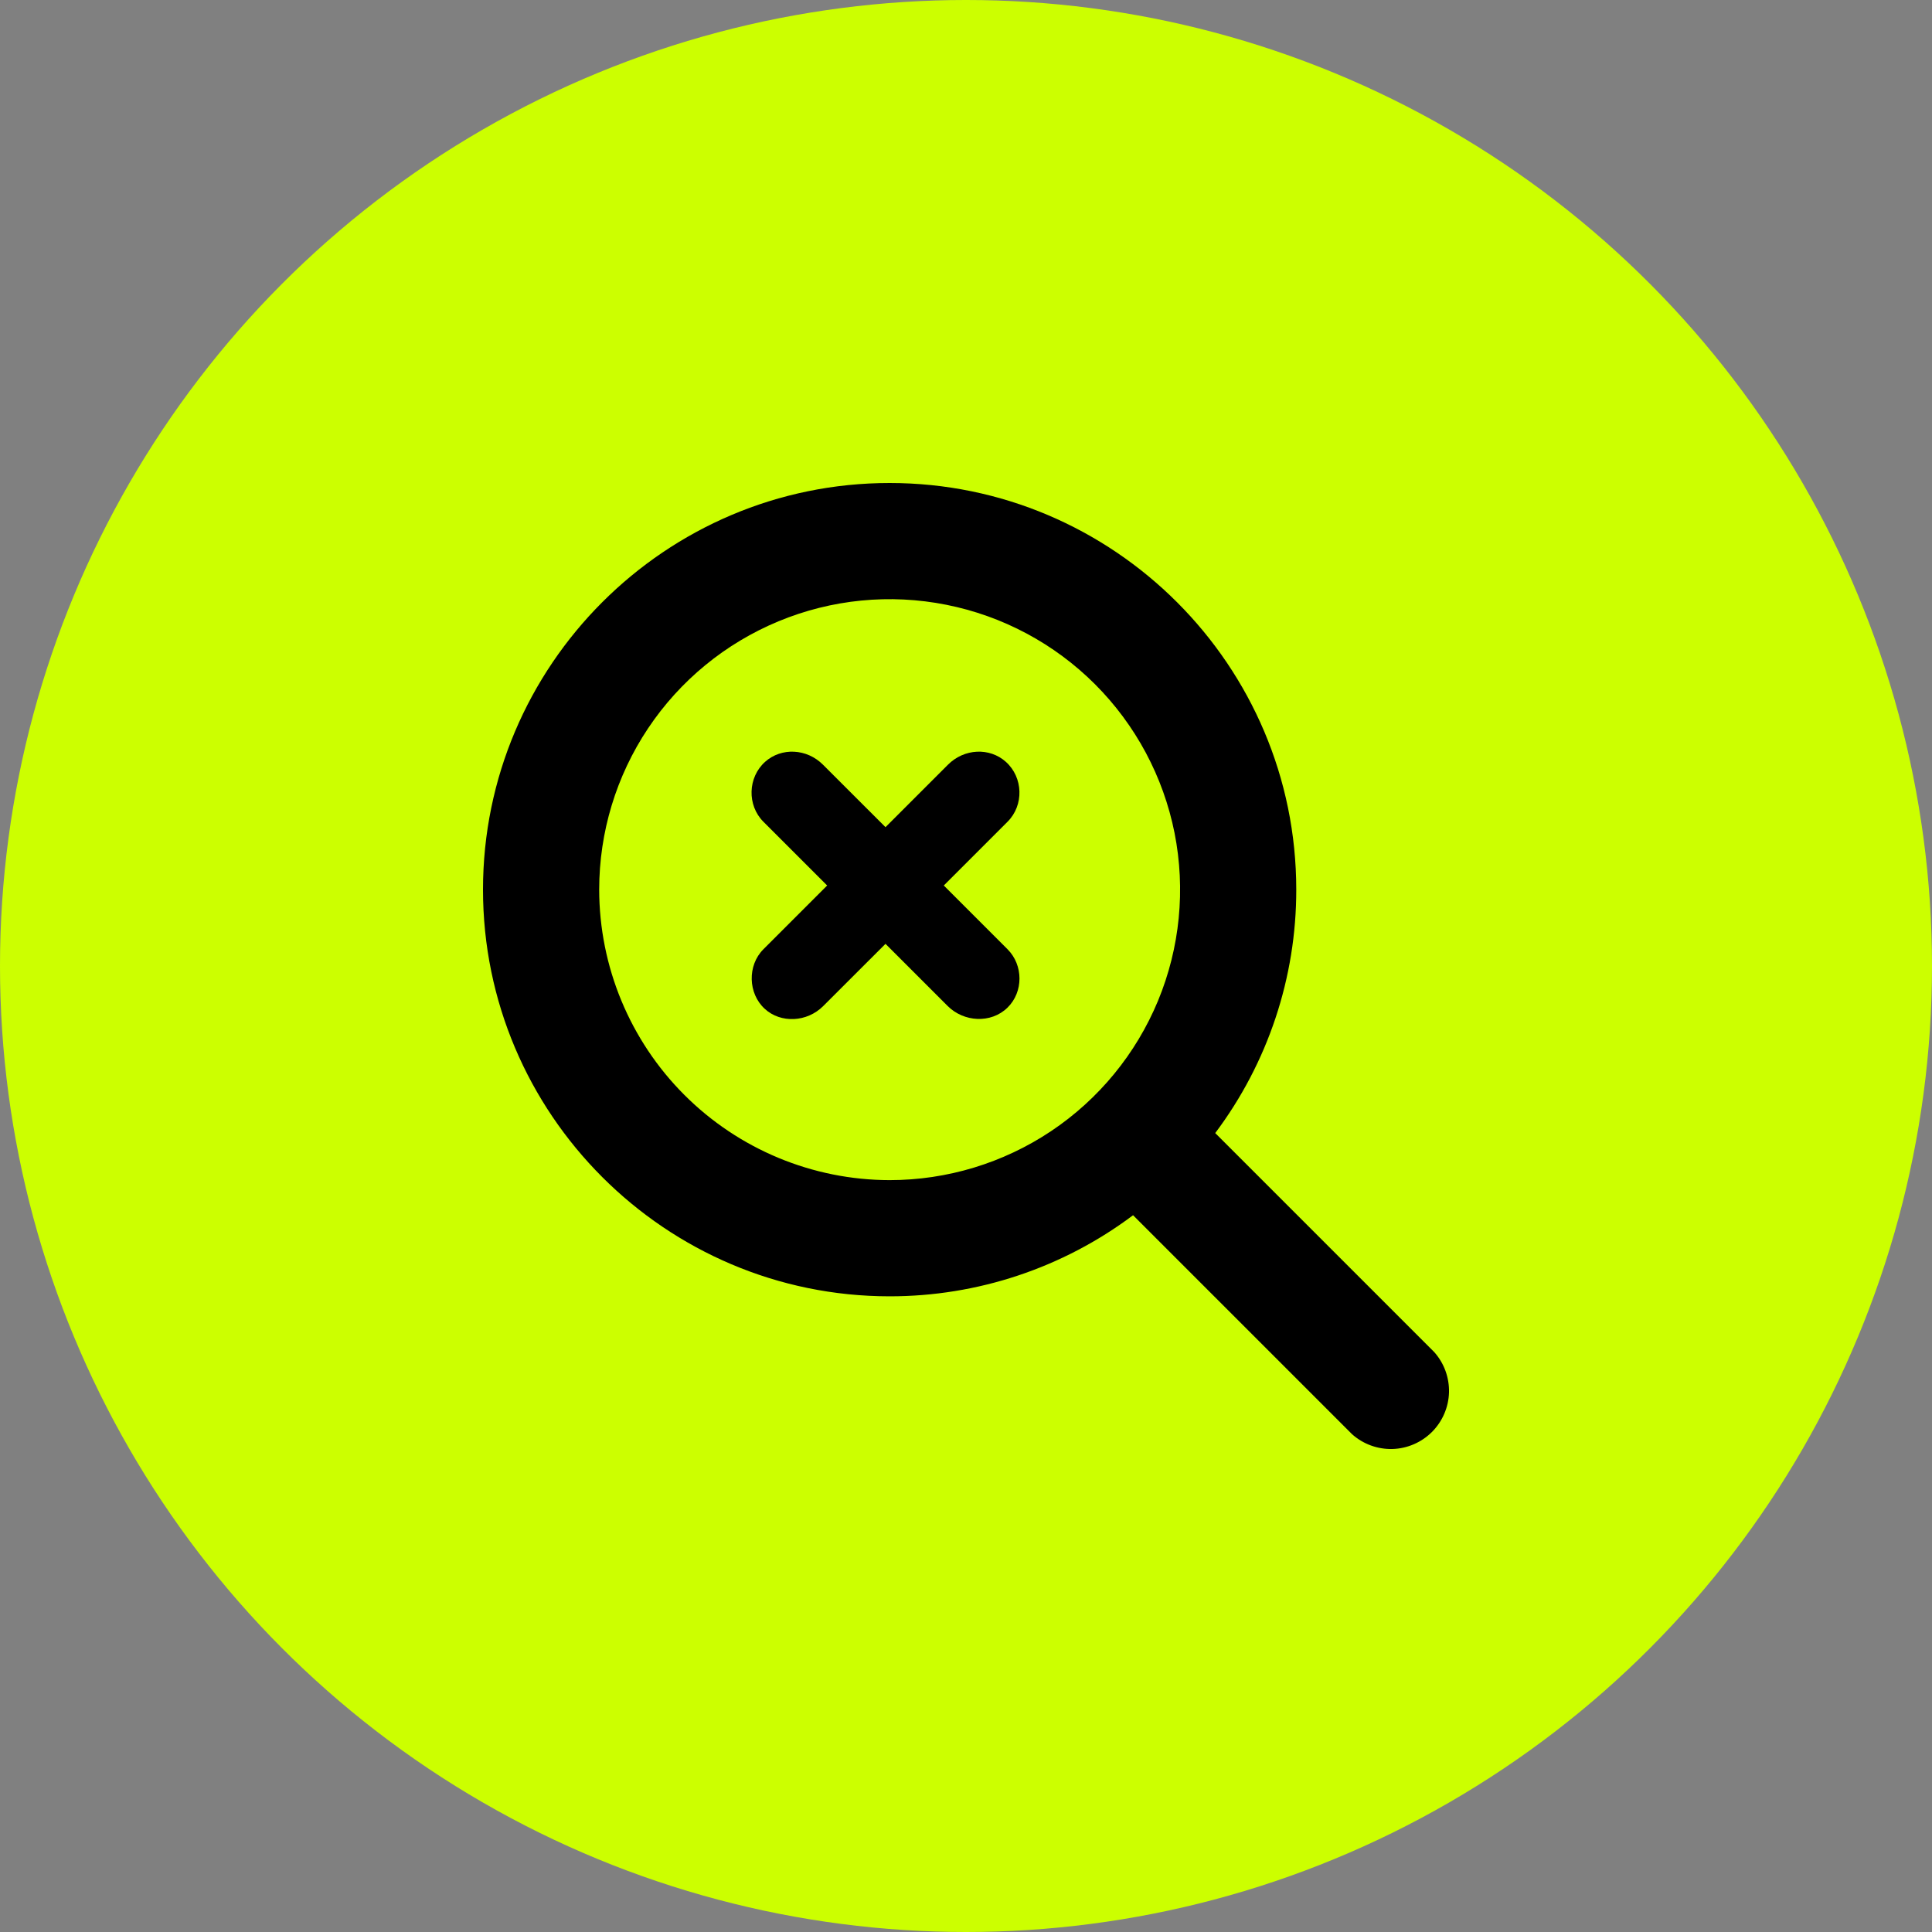 <svg width="36" height="36" viewBox="0 0 36 36" fill="none" xmlns="http://www.w3.org/2000/svg">
<rect x="0" y="0" width="36" height="36" fill="#808080" stroke="none"/>
<circle cx="18" cy="18" r="18" fill="#CCFF00"/>
<path d="M26.724 25.193L22.644 21.113C23.626 19.805 24.156 18.213 24.154 16.577C24.154 12.399 20.755 9 16.577 9C12.399 9 9 12.399 9 16.577C9 20.755 12.399 24.155 16.577 24.155C18.213 24.156 19.805 23.626 21.113 22.644L25.193 26.724C25.4 26.909 25.669 27.007 25.946 27C26.223 26.992 26.486 26.878 26.682 26.683C26.878 26.487 26.992 26.223 27 25.946C27.007 25.669 26.909 25.4 26.724 25.193ZM11.165 16.577C11.165 15.507 11.482 14.46 12.077 13.57C12.672 12.68 13.517 11.987 14.506 11.577C15.495 11.167 16.583 11.06 17.633 11.269C18.683 11.478 19.647 11.993 20.404 12.75C21.161 13.507 21.677 14.472 21.886 15.521C22.094 16.571 21.987 17.66 21.578 18.648C21.168 19.637 20.474 20.483 19.584 21.078C18.694 21.672 17.648 21.99 16.577 21.99C15.142 21.988 13.767 21.417 12.752 20.402C11.738 19.388 11.167 18.012 11.165 16.577Z" fill="black"/>
<g clip-path="url(#clip0_184_55)">
<path d="M17.586 16.5L18.774 15.312C19.083 15.004 19.067 14.486 18.742 14.195C18.439 13.924 17.966 13.947 17.665 14.248L16.5 15.413L15.334 14.248C15.033 13.947 14.561 13.924 14.257 14.195C13.933 14.485 13.918 15.005 14.225 15.312L15.413 16.5L14.225 17.688C13.924 17.989 13.937 18.512 14.25 18.798C14.548 19.072 15.038 19.049 15.34 18.746L16.5 17.587L17.659 18.746C17.957 19.044 18.464 19.078 18.773 18.776C19.073 18.483 19.069 17.983 18.774 17.688L17.586 16.5Z" fill="black"/>
</g>
<defs>
<clipPath id="clip0_184_55">
<rect width="5" height="5" fill="white" transform="translate(14 14)"/>
</clipPath>
</defs>
</svg>
